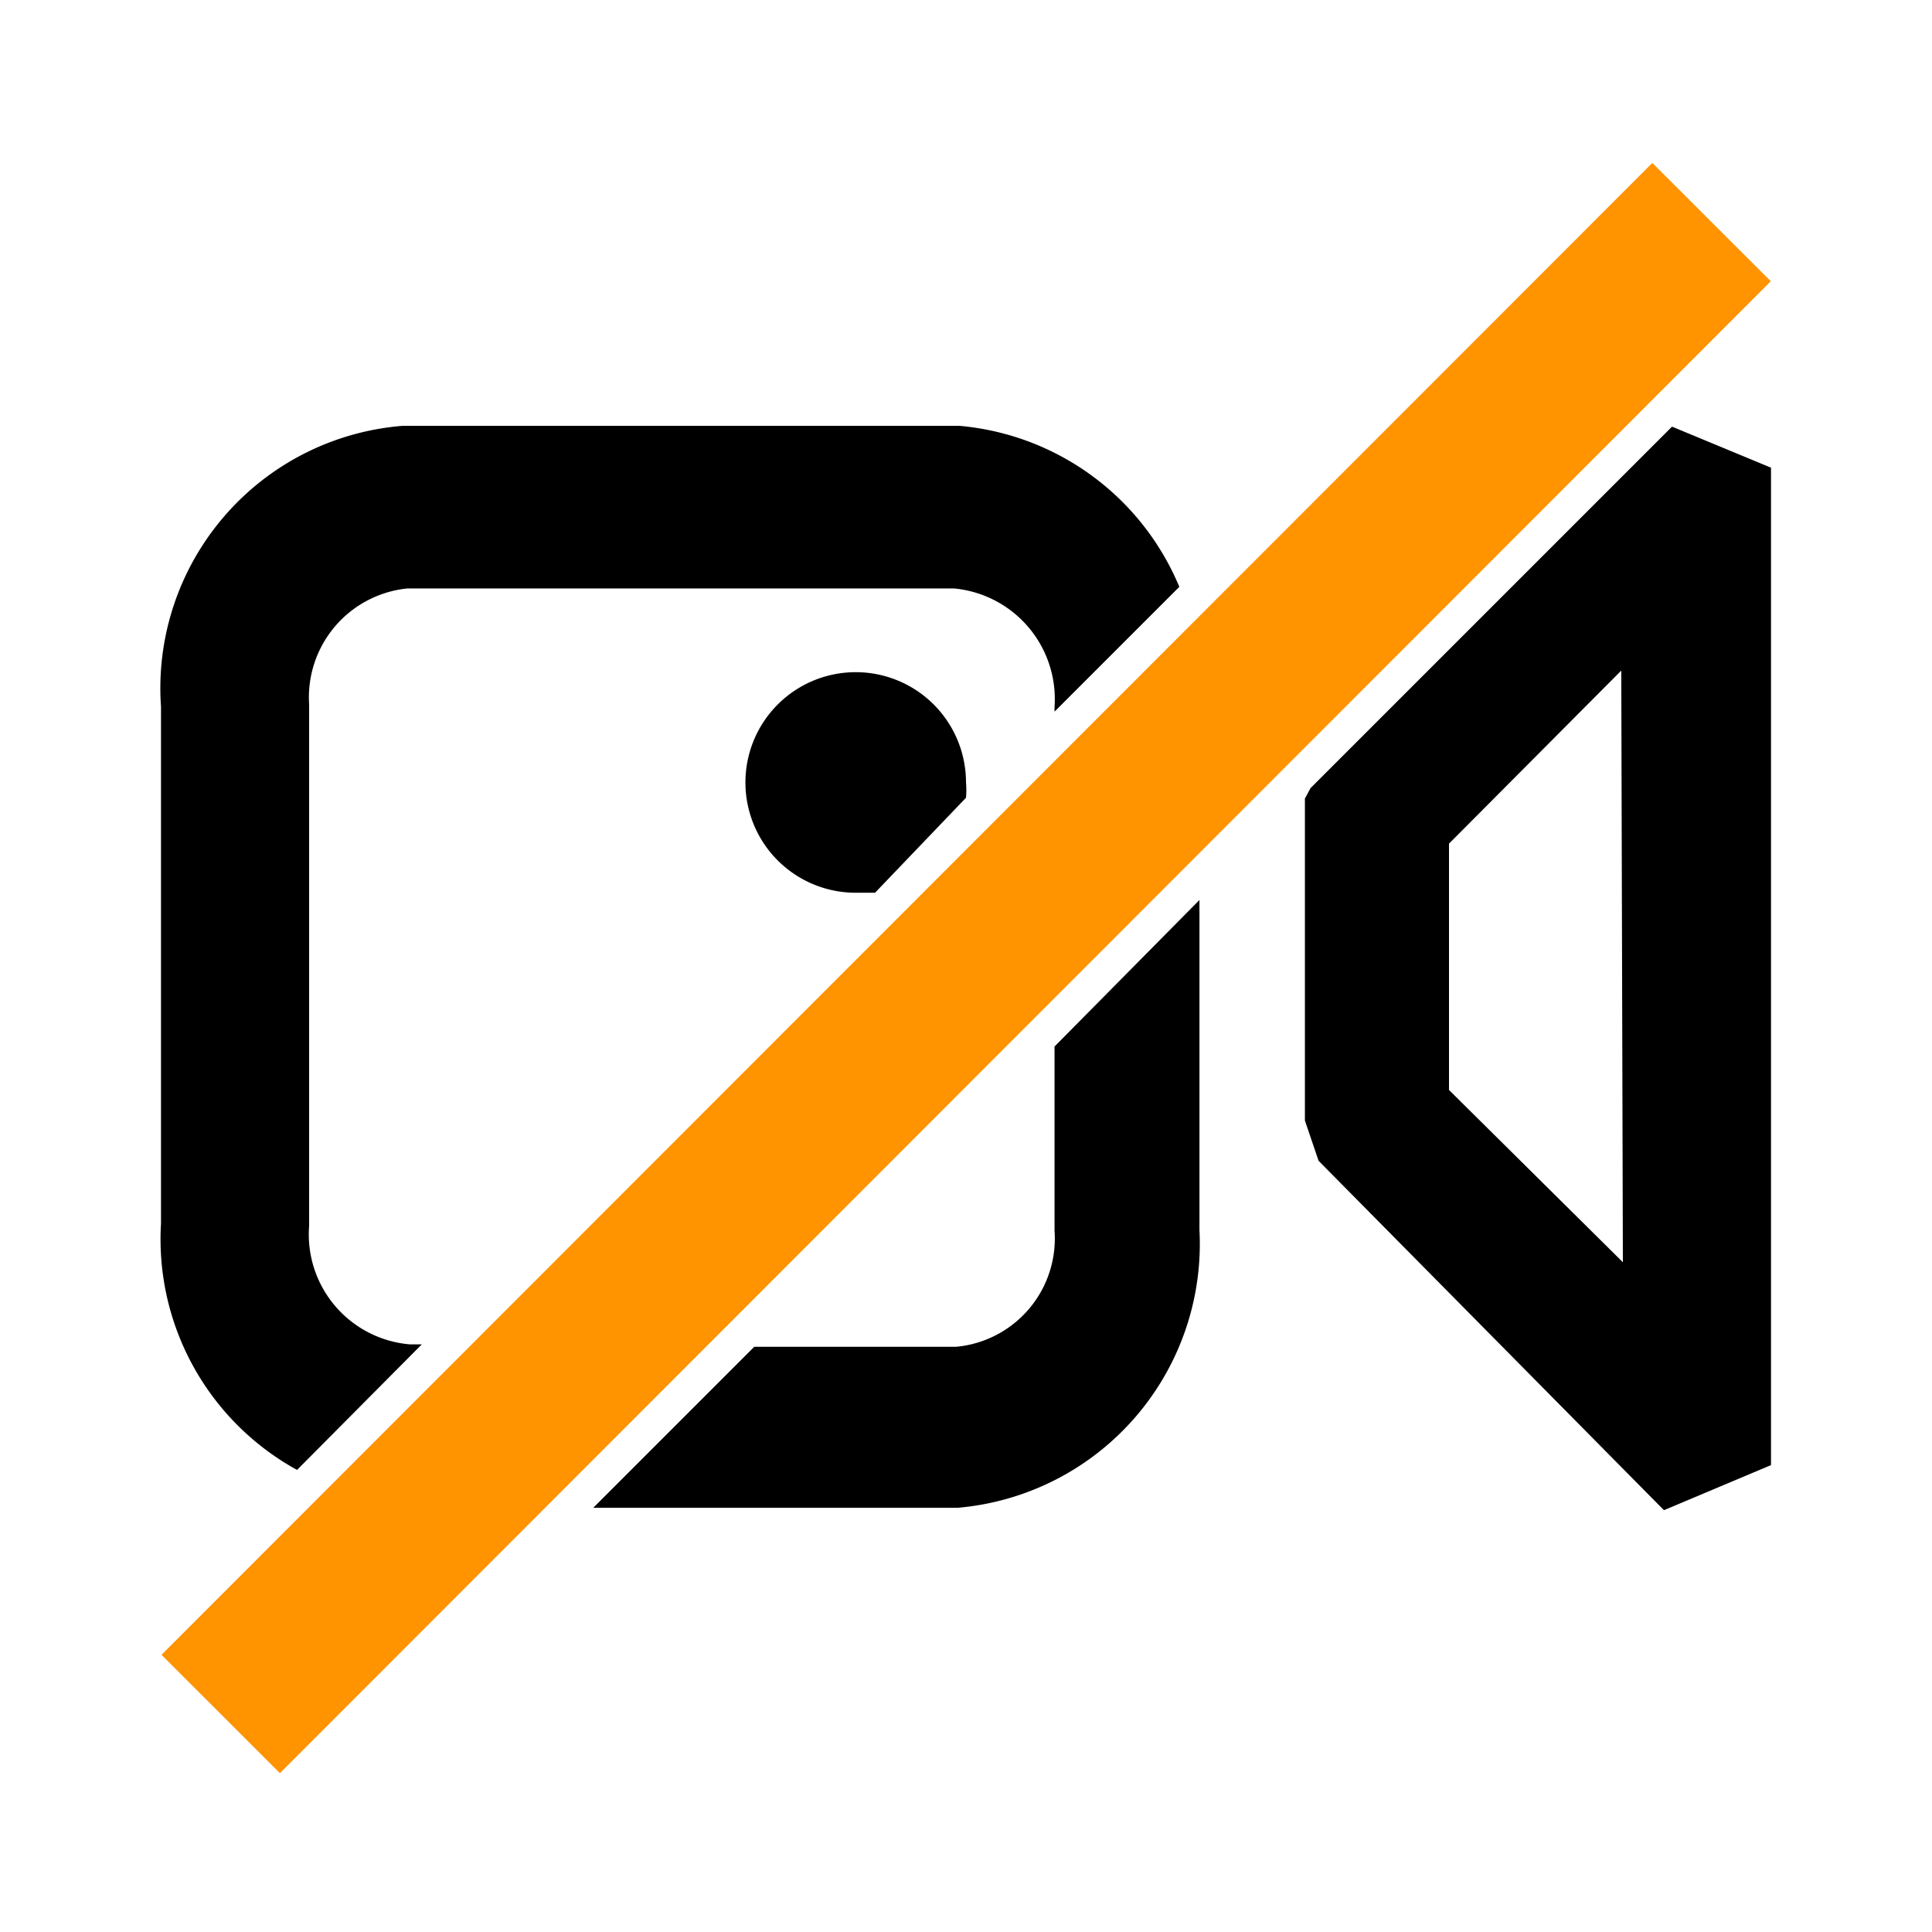<?xml version="1.0" encoding="utf-8" standalone="no"?>
<!DOCTYPE svg PUBLIC "-//W3C//DTD SVG 1.1//EN" "http://www.w3.org/Graphics/SVG/1.1/DTD/svg11.dtd">
<svg xmlns="http://www.w3.org/2000/svg" viewBox="0 0 24 24">
  <path d="M10.68,11.09l.19,0L12,9.91a1.11,1.11,0,0,0,0-.19,1.37,1.37,0,1,0-1.37,1.37Z" />
  <path d="M3.69,18.26,5.24,16.7H5.09a1.37,1.37,0,0,1-1.25-1.47V8.75A1.36,1.36,0,0,1,5.06,7.31h6.79A1.38,1.38,0,0,1,13.1,8.78v.06l1.55-1.55a3.27,3.27,0,0,0-2.73-2H5A3.27,3.27,0,0,0,2,8.78V15.2A3.27,3.27,0,0,0,3.69,18.26Z" />
  <path d="M13.1,13v2.29a1.35,1.35,0,0,1-1.22,1.44H9.37l-2,2h4.53a3.29,3.29,0,0,0,3-3.45v-4.1Z" />
  <path d="M16.28,9.79l-.07.13,0,4,.17.5,4.29,4.34L22,18.2V5.81L20.77,5.3Zm3.88,5.89L18,13.54V10.48l2.14-2.15Z" />
  <rect x="-1.1" y="10.99" width="26.2" height="2.08" transform="translate(-4.99 12.01) rotate(-45.02)" fill="#ff9300" />
</svg>
